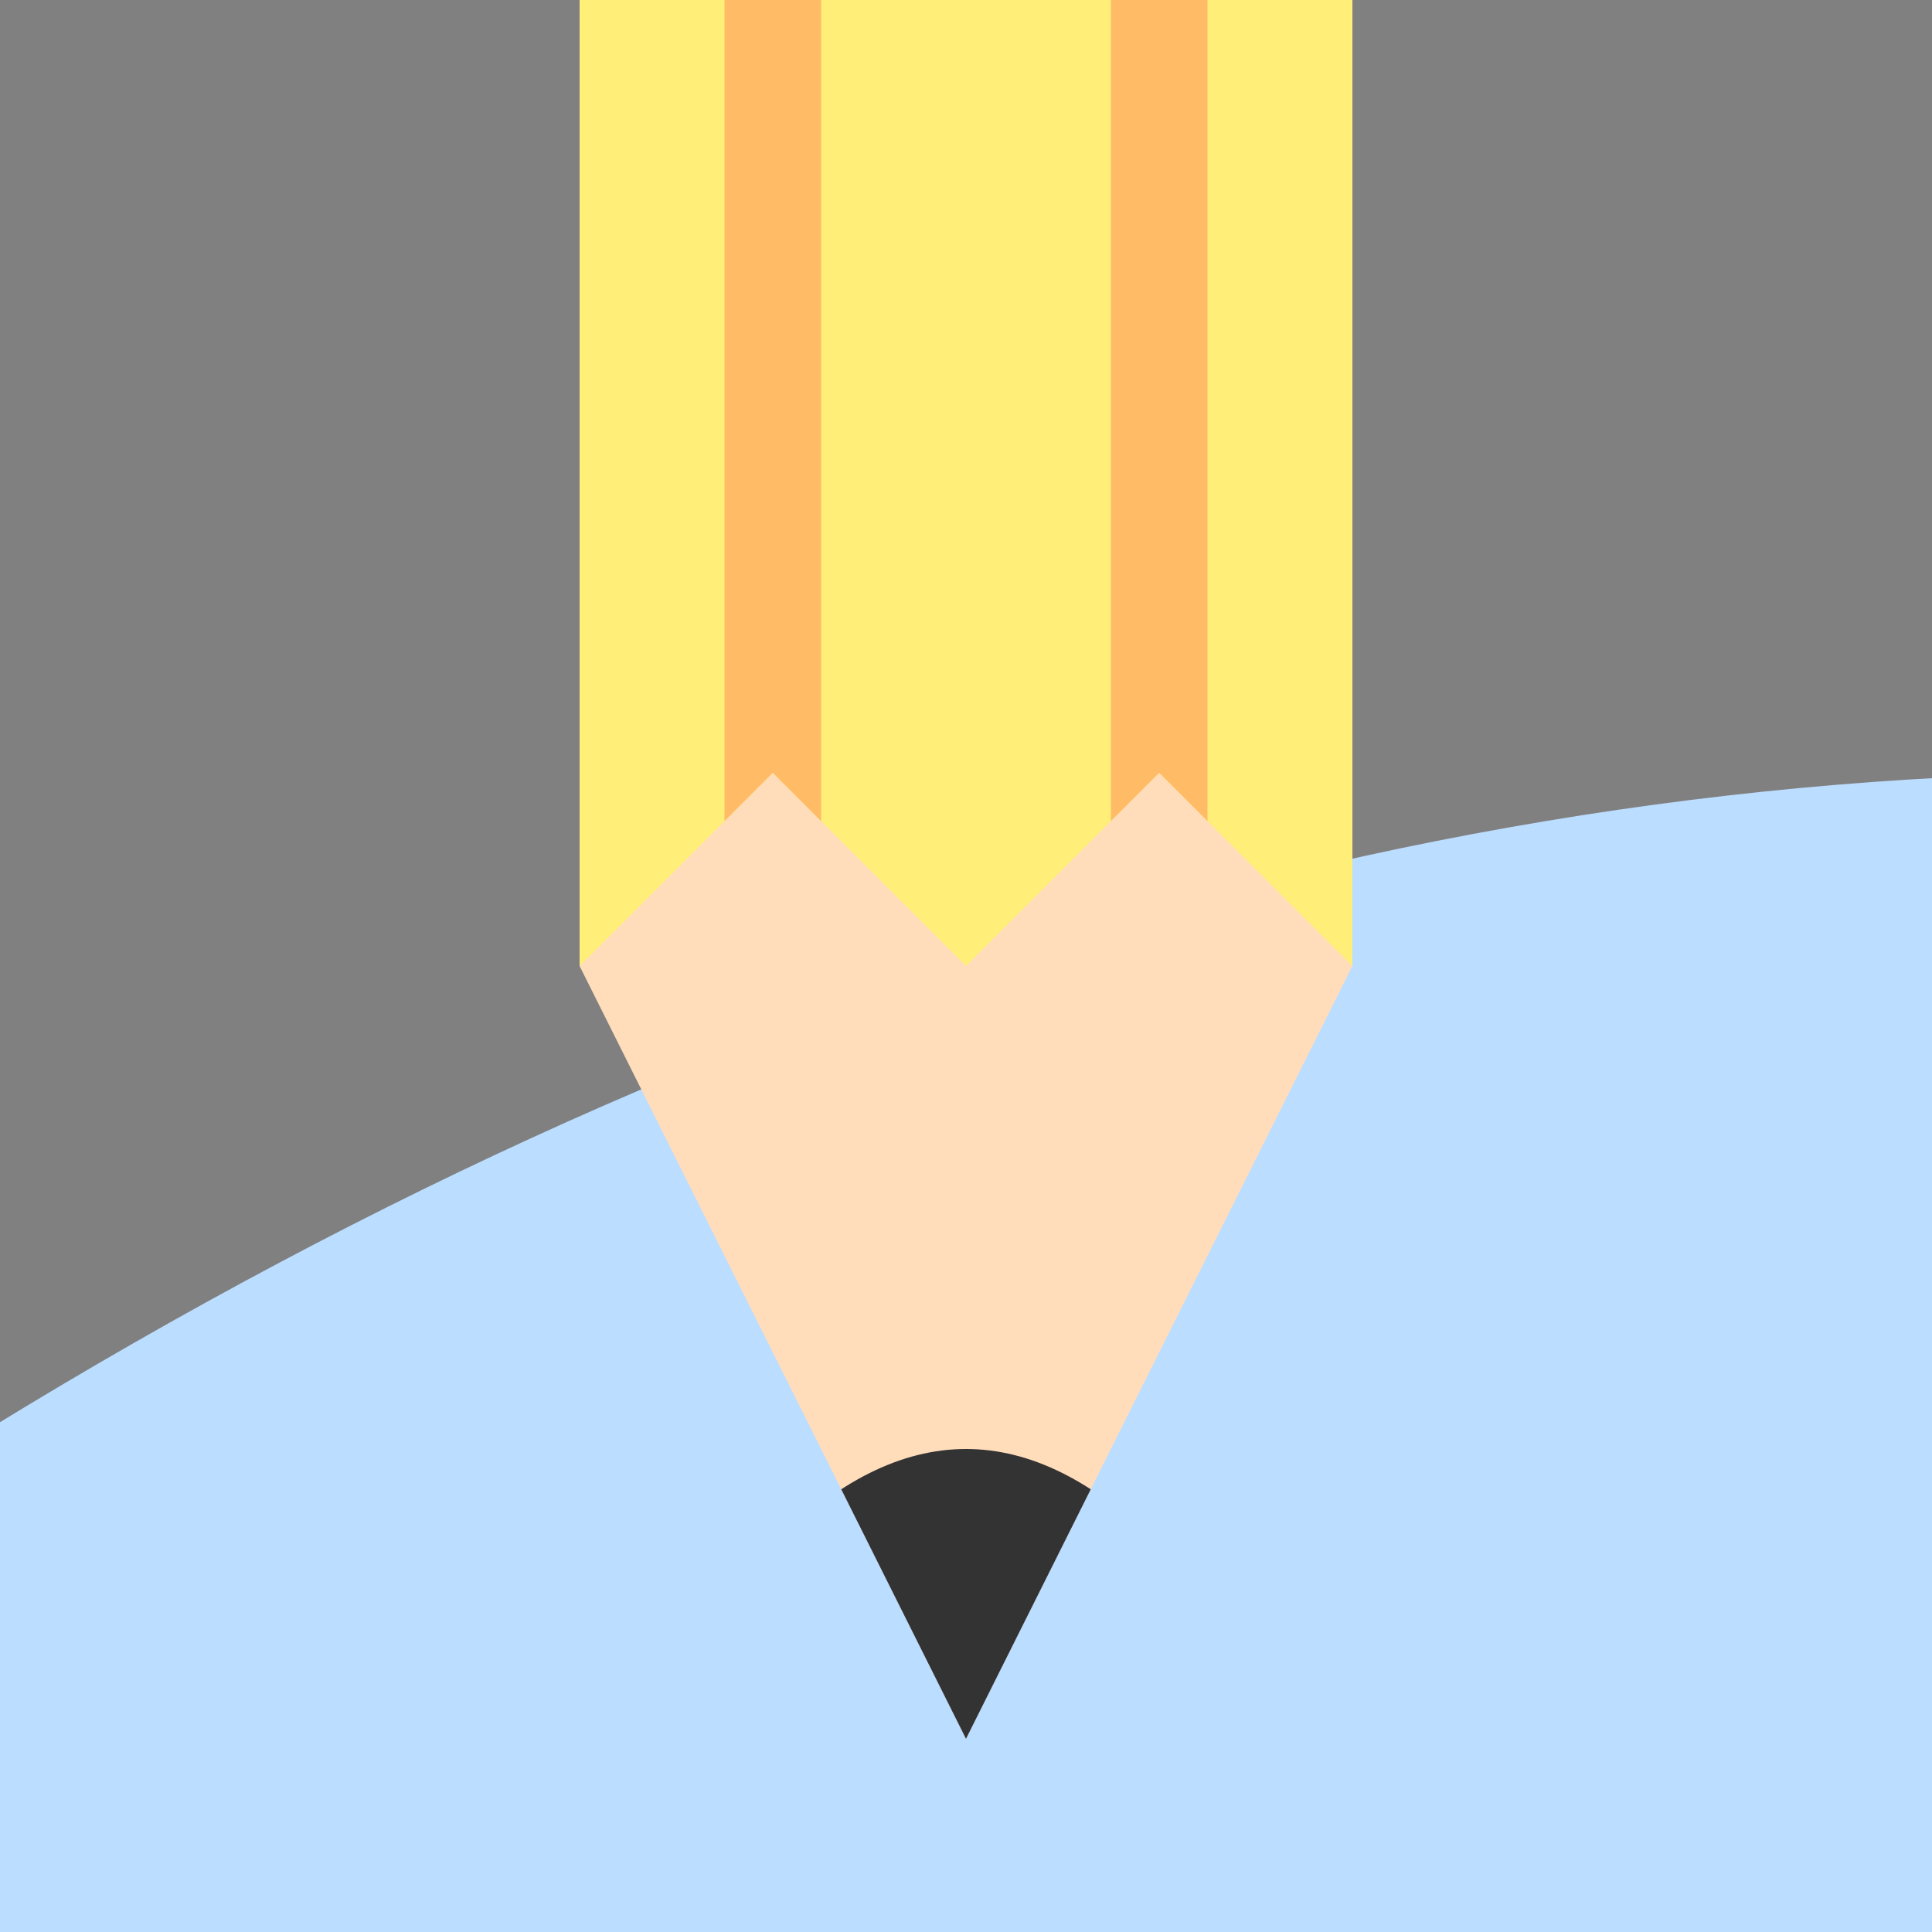 <svg xmlns="http://www.w3.org/2000/svg" viewBox="-2 12 10 10">
	<rect x="-2" y="12" width="10" height="10" fill="#808080" stroke="none"/>
	<clipPath id="body-clip-path"><use href="#body" /></clipPath>
	<clipPath id="point-clip-path"><use href="#point" /></clipPath>
	<path d="M 9 23 -3 23 -3 20 Q 3 16 9 16" fill="#BDF" />
	<path d="M 2 15 1 17 3 21 5 17 4 15" fill="#FDB" id="point" />
	<path d="M 1 1 1 17 2 16 3 17 4 16 5 17 5 1" fill="#FE7" id="body" />
	<path stroke="#FB6" d="M 2 0 2 17 M 4 0 4 17" stroke-width="0.5" clip-path="url('#body-clip-path')" />
	<path d="M 3 22 2 20 Q 3 19 4 20" clip-path="url('#point-clip-path')" fill="#333" />
</svg>
